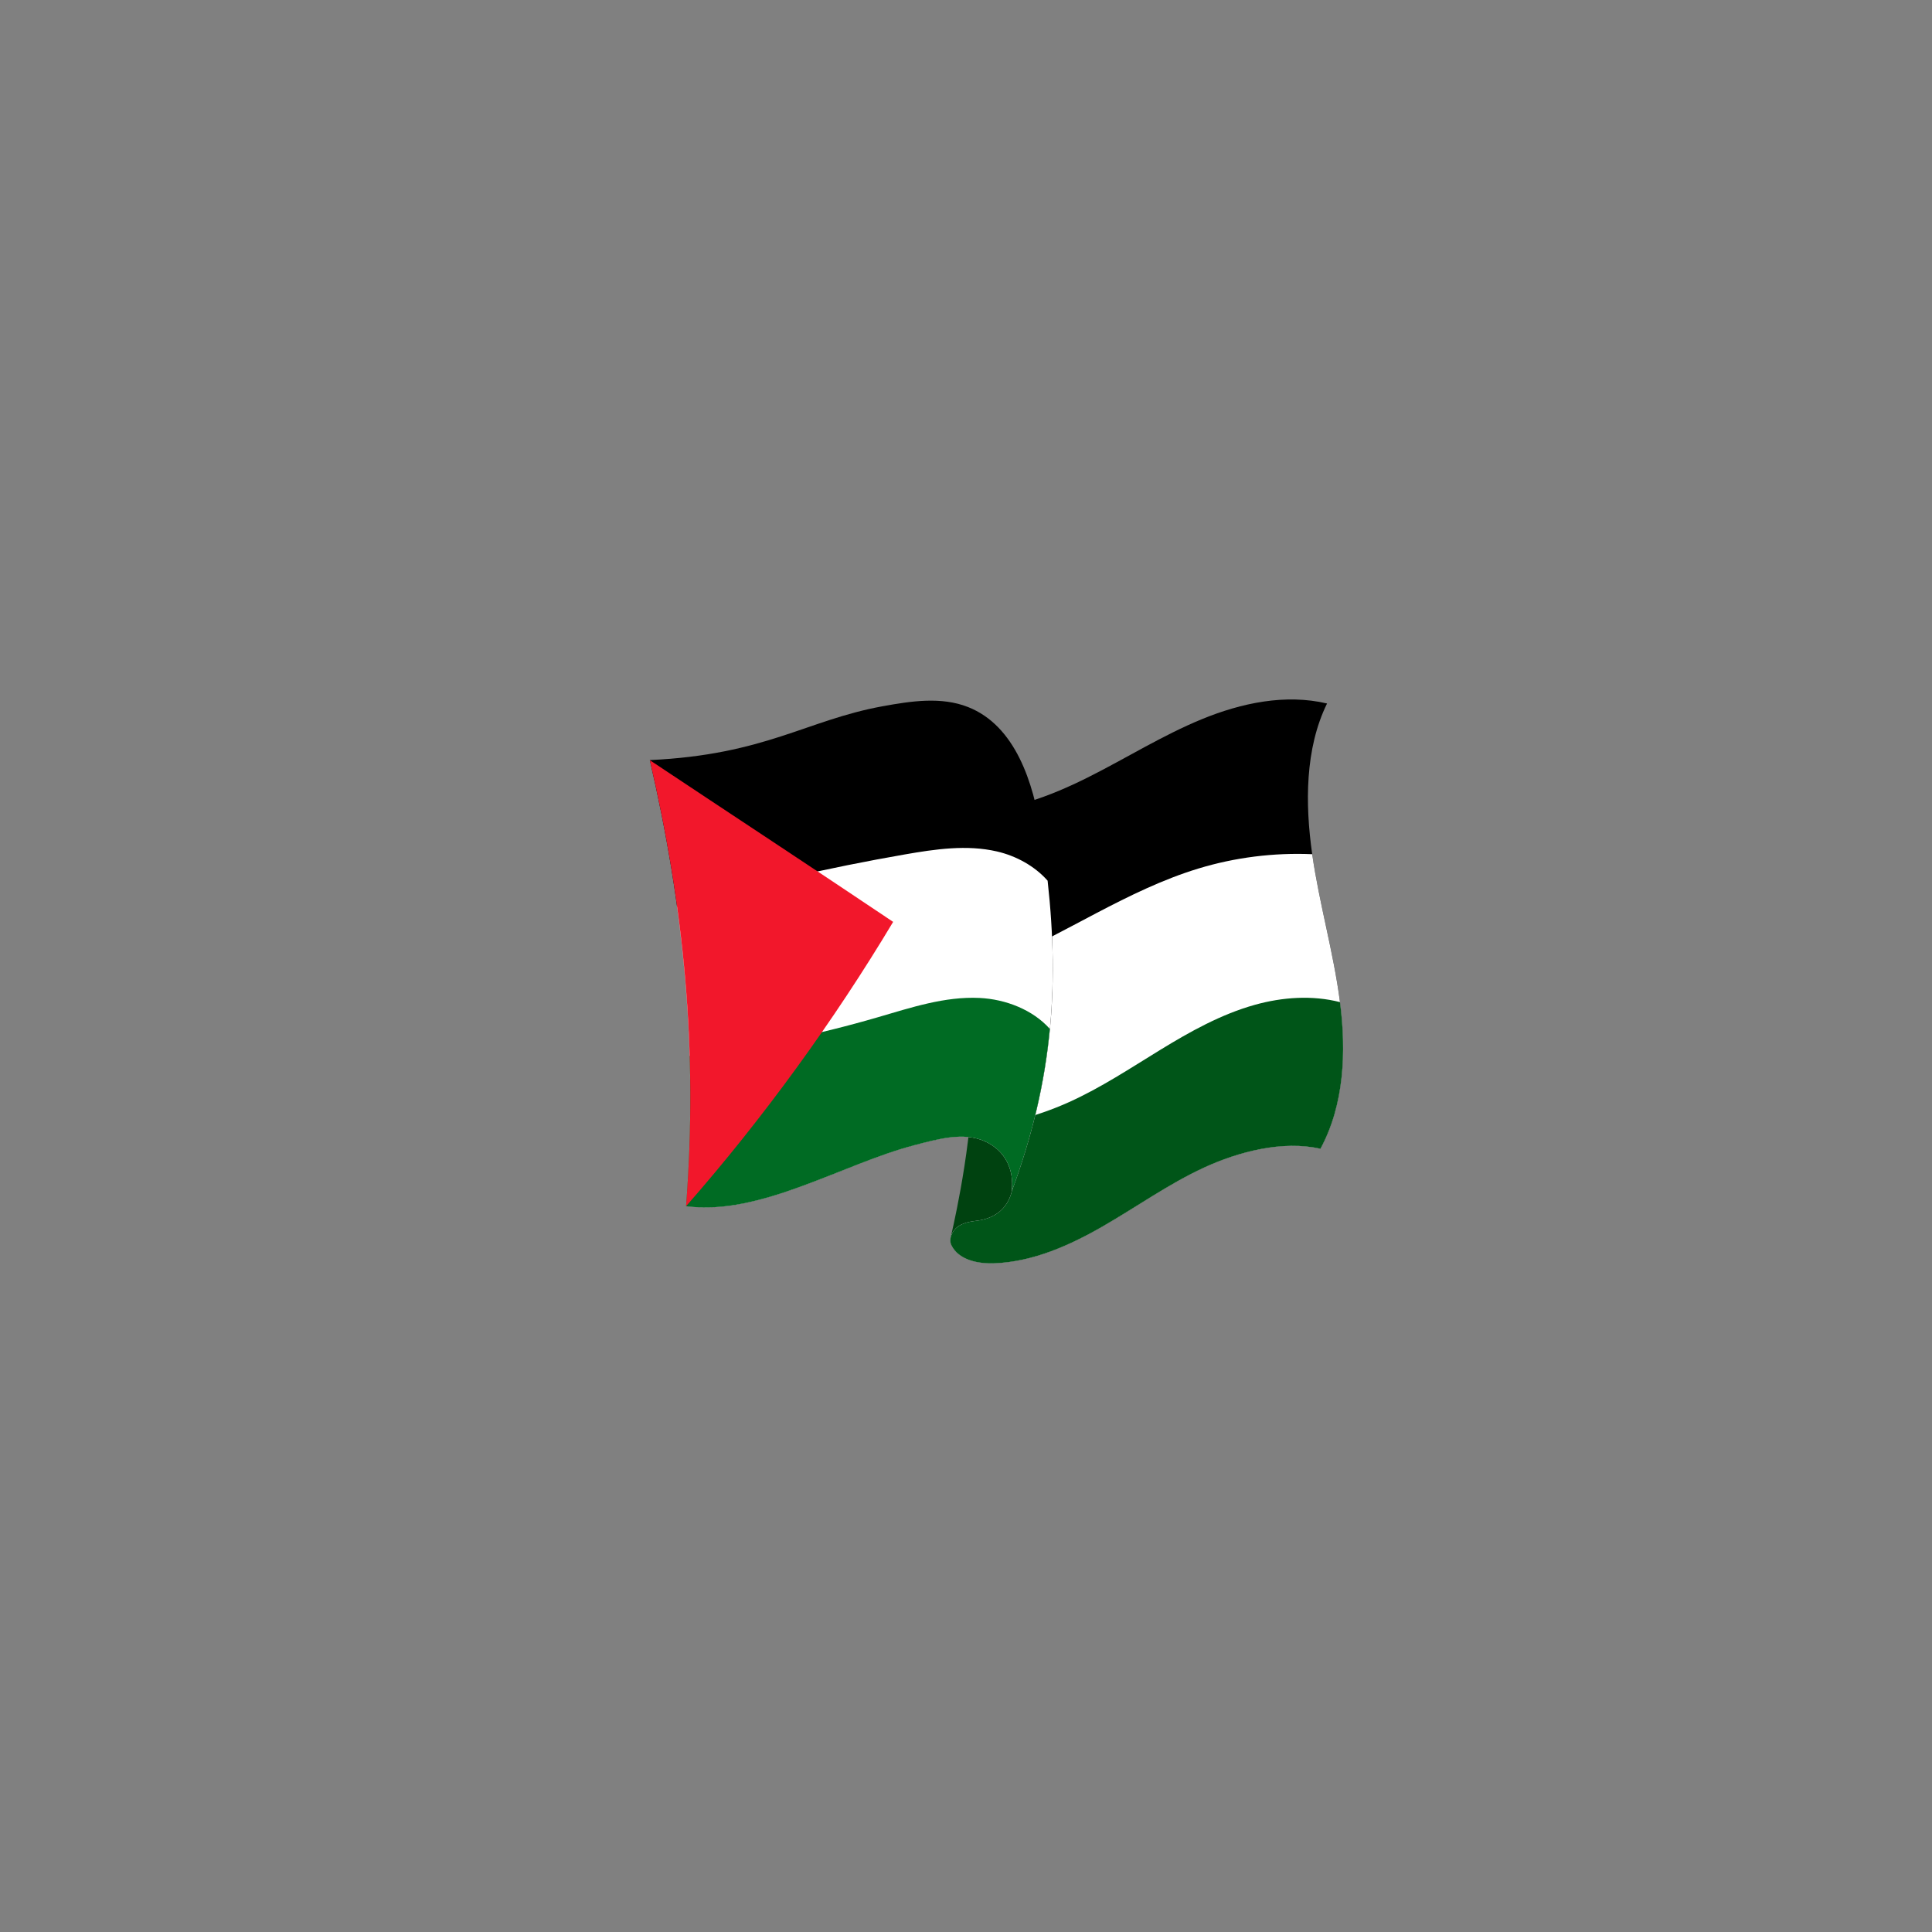 <?xml version="1.0" encoding="UTF-8"?>
<!-- Created with Inkscape (http://www.inkscape.org/) -->
<svg width="666.67" height="666.67" version="1.1" viewBox="0 0 666.67 666.67" xml:space="preserve" xmlns="http://www.w3.org/2000/svg"><rect x="0" y="0" width="666.67" height="666.67" fill="#808080" stroke="none"/><defs><clipPath id="clipPath18"><path d="m0 500h500v-500h-500z"/></clipPath></defs><g transform="matrix(1.333 0 0 -1.333 0 666.67)"><g clip-path="url(#clipPath18)"><g transform="translate(246.09 179.78)"><path d="m0 0s5.024 20.673 5.588 38.518l11.459-10.707-1.218-15.856-1.225-9.973-7.043-3.099z" fill="#004210"/></g><g transform="translate(261.92 191.73)"><path d="m0 0c-1.593-6.521-7.368-7.402-9.104-7.612-1.736-0.211-3.535-0.541-4.937-1.587-1.403-1.045-2.37-3.17-1.603-4.741 1.887-3.862 6.927-4.869 11.221-4.688 9.994 0.42 19.444 4.64 28.109 9.639 8.665 4.998 16.86 10.856 25.934 15.065 9.075 4.208 20.522 7.171 30.274 4.94 6.18 11.44 6.723 25.139 5.059 38.035-1.665 12.896-5.371 25.454-7.201 38.327-1.831 12.874-1.878 27.238 3.855 38.909-10.769 2.547-22.17 0.143-32.408-4.061-10.237-4.204-19.654-10.148-29.553-15.096-9.9-4.947-20.608-8.959-31.673-8.838 5.353-17.37 7.671-35.317 10.304-53.302 2.084-14.228 5.135-31.02 1.723-44.99"/></g><g transform="translate(310.18 275.28)"><path d="m0 0c-18.299-5.575-34.543-17.006-52.074-24.336 0.713-4.731 1.388-9.474 2.084-14.22 2.084-14.228 5.135-31.02 1.722-44.99-1.592-6.52-7.367-7.402-9.104-7.612-1.736-0.211-3.535-0.541-4.937-1.587-1.402-1.045-2.37-3.17-1.602-4.741 1.886-3.862 6.927-4.868 11.221-4.688 9.994 0.42 19.443 4.64 28.108 9.639 8.665 4.998 16.86 10.856 25.936 15.065 9.074 4.208 20.52 7.171 30.272 4.94 6.181 11.44 6.724 25.139 5.06 38.035-1.661 12.86-5.349 25.386-7.185 38.222-9.95 0.424-19.974-0.824-29.501-3.727" fill="#fff"/></g><g transform="translate(346.88 240.71)"><path d="m0 0c-7.155 1.842-14.904 1.305-22.068-0.702-8.733-2.446-16.745-6.932-24.478-11.667-7.734-4.735-15.324-9.779-23.591-13.509-4.316-1.947-8.806-3.498-13.392-4.684 0.275-6.366-0.021-12.631-1.433-18.412-1.593-6.52-7.367-7.402-9.104-7.612-1.736-0.211-3.535-0.541-4.937-1.587-1.403-1.045-2.37-3.17-1.602-4.741 1.886-3.861 6.926-4.868 11.22-4.688 9.994 0.42 19.444 4.64 28.109 9.639 8.665 4.998 16.86 10.857 25.935 15.066 9.074 4.208 20.521 7.17 30.273 4.939 6.168 11.418 6.72 25.084 5.068 37.958" fill="#005518"/></g><g transform="translate(177.59 187.88)"><path d="m0 0c3.167 40.847-0.653 77.85-9.378 115.49 29.873 1.373 40.594 10.349 60.241 13.928 7.361 1.341 15.18 2.546 22.14-0.199 12.232-4.825 16.916-19.506 18.935-32.498 5.213-33.552 4.201-60.985-7.61-92.87 0.623 5.621-1.641 10.556-7.014 12.964-5.53 2.48-12.234 0.537-18.1-0.989-18.799-4.892-39.956-18.38-59.214-15.829"/></g><g transform="translate(271.19 272.15)"><path d="m0 0c-3.327 3.778-8.152 6.422-13.121 7.568-7.802 1.8-15.952 0.599-23.84-0.774-19.88-3.458-39.573-7.979-58.979-13.503 3.445-25.035 4.436-50.45 2.334-77.561 19.258-2.55 40.415 10.937 59.214 15.83 5.866 1.526 12.57 3.468 18.1 0.989 5.373-2.408 7.637-7.344 7.014-12.965 10.317 27.853 12.392 52.311 9.278 80.416" fill="#fff"/></g><g transform="translate(271.77 233.78)"><path d="m0 0c-4.388 4.945-11.426 7.688-18.198 8.014-8.98 0.432-17.732-2.492-26.363-5.007-15.925-4.642-32.228-7.971-48.69-10.008 0.382-12.663 0.105-25.575-0.928-38.901 19.258-2.551 40.414 10.936 59.214 15.829 5.865 1.526 12.57 3.469 18.1 0.989 5.373-2.408 7.636-7.344 7.013-12.965 5.413 14.612 8.535 28.29 9.852 42.049" fill="#006b23"/></g><g transform="translate(168.22 303.34)"><path d="m0 0c8.721-37.632 12.538-74.625 9.372-115.46 3e-3 -1e-3 7e-3 -1e-3 0.01-1e-3 19.931 22.719 38.24 47.947 53.601 73.607-20.857 14.017-42.011 27.893-62.983 41.855" fill="#f2172b"/></g></g></g></svg>
